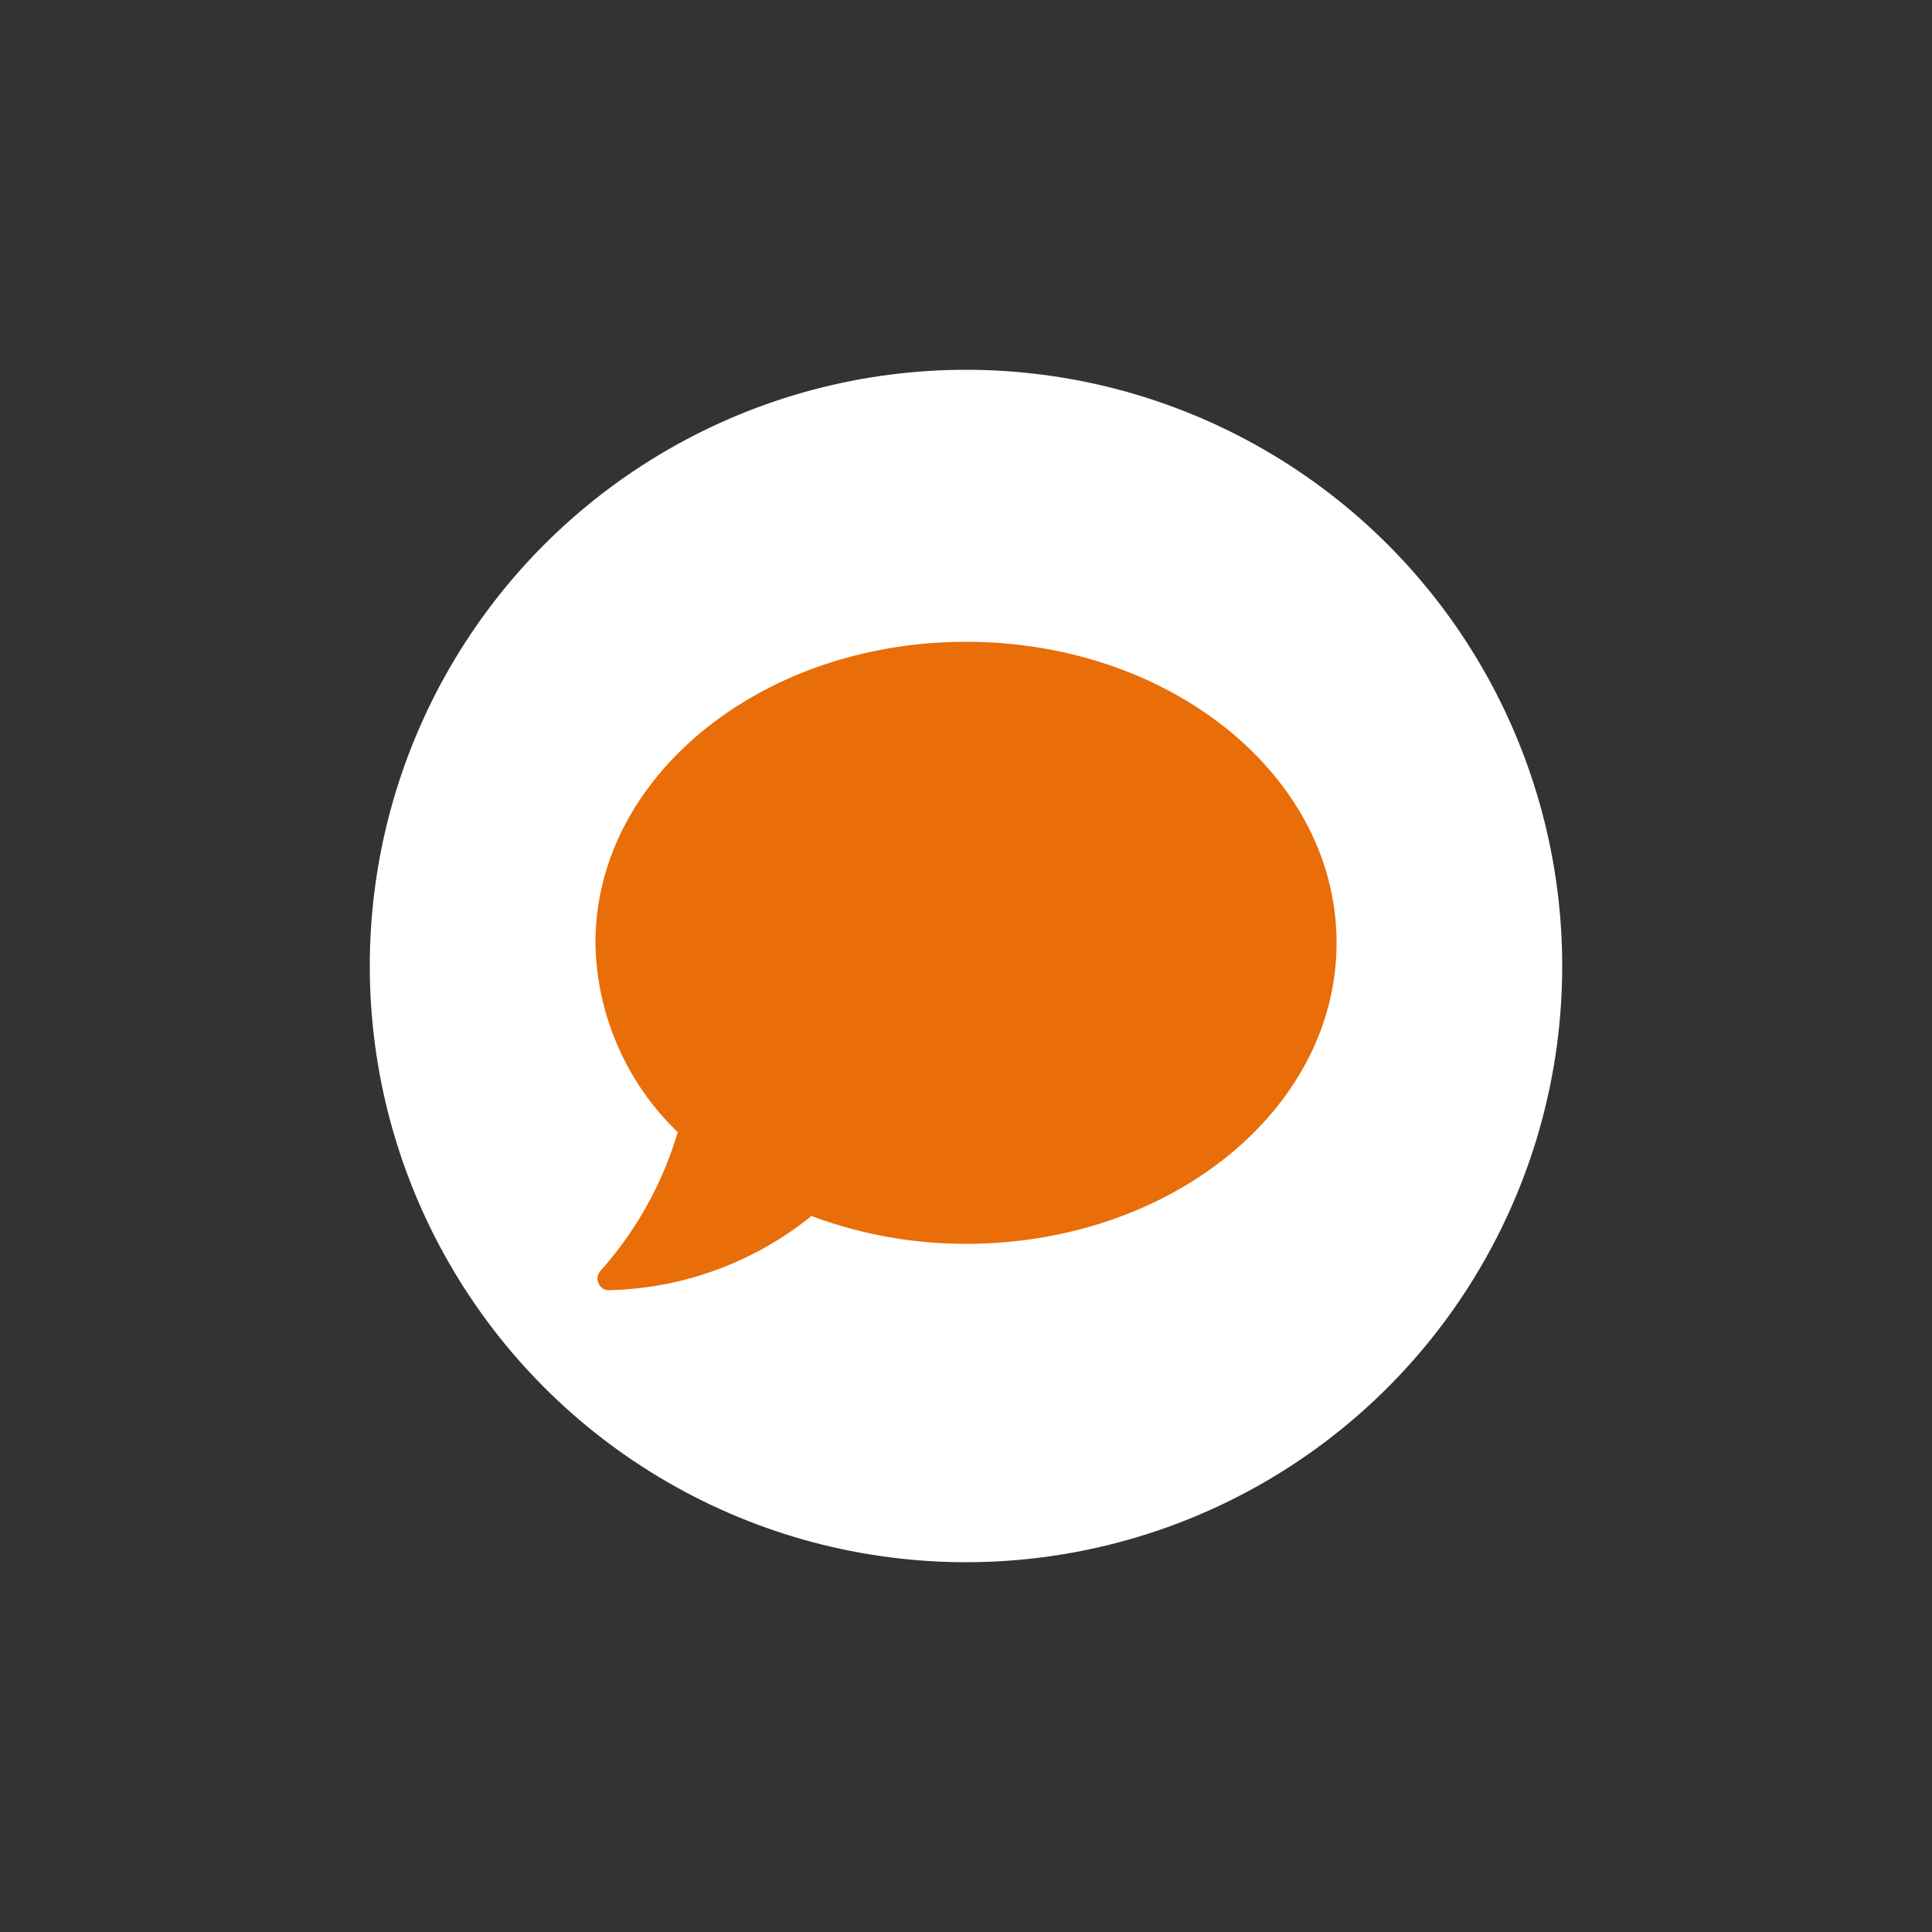 <svg xmlns="http://www.w3.org/2000/svg" viewBox="0 0 50 50"><rect x="0" y="0" width="50" height="50" fill="#333333" stroke="none"/><defs><style>.cls-1{fill:#fff;}.cls-2{fill:#e96d08;}</style></defs><g id="_3" data-name="3"><circle class="cls-1" cx="25" cy="25" r="15.43"/></g><g id="_4" data-name="4"><path class="cls-2" d="M25,16.61c-5.3,0-9.59,3.49-9.59,7.79a6.94,6.94,0,0,0,2.13,4.9,9.41,9.41,0,0,1-2,3.59.29.29,0,0,0-.05.32.28.28,0,0,0,.27.18A8.64,8.64,0,0,0,21,31.47a11.39,11.39,0,0,0,4,.72c5.3,0,9.59-3.48,9.59-7.79S30.3,16.61,25,16.61Z"/></g></svg>